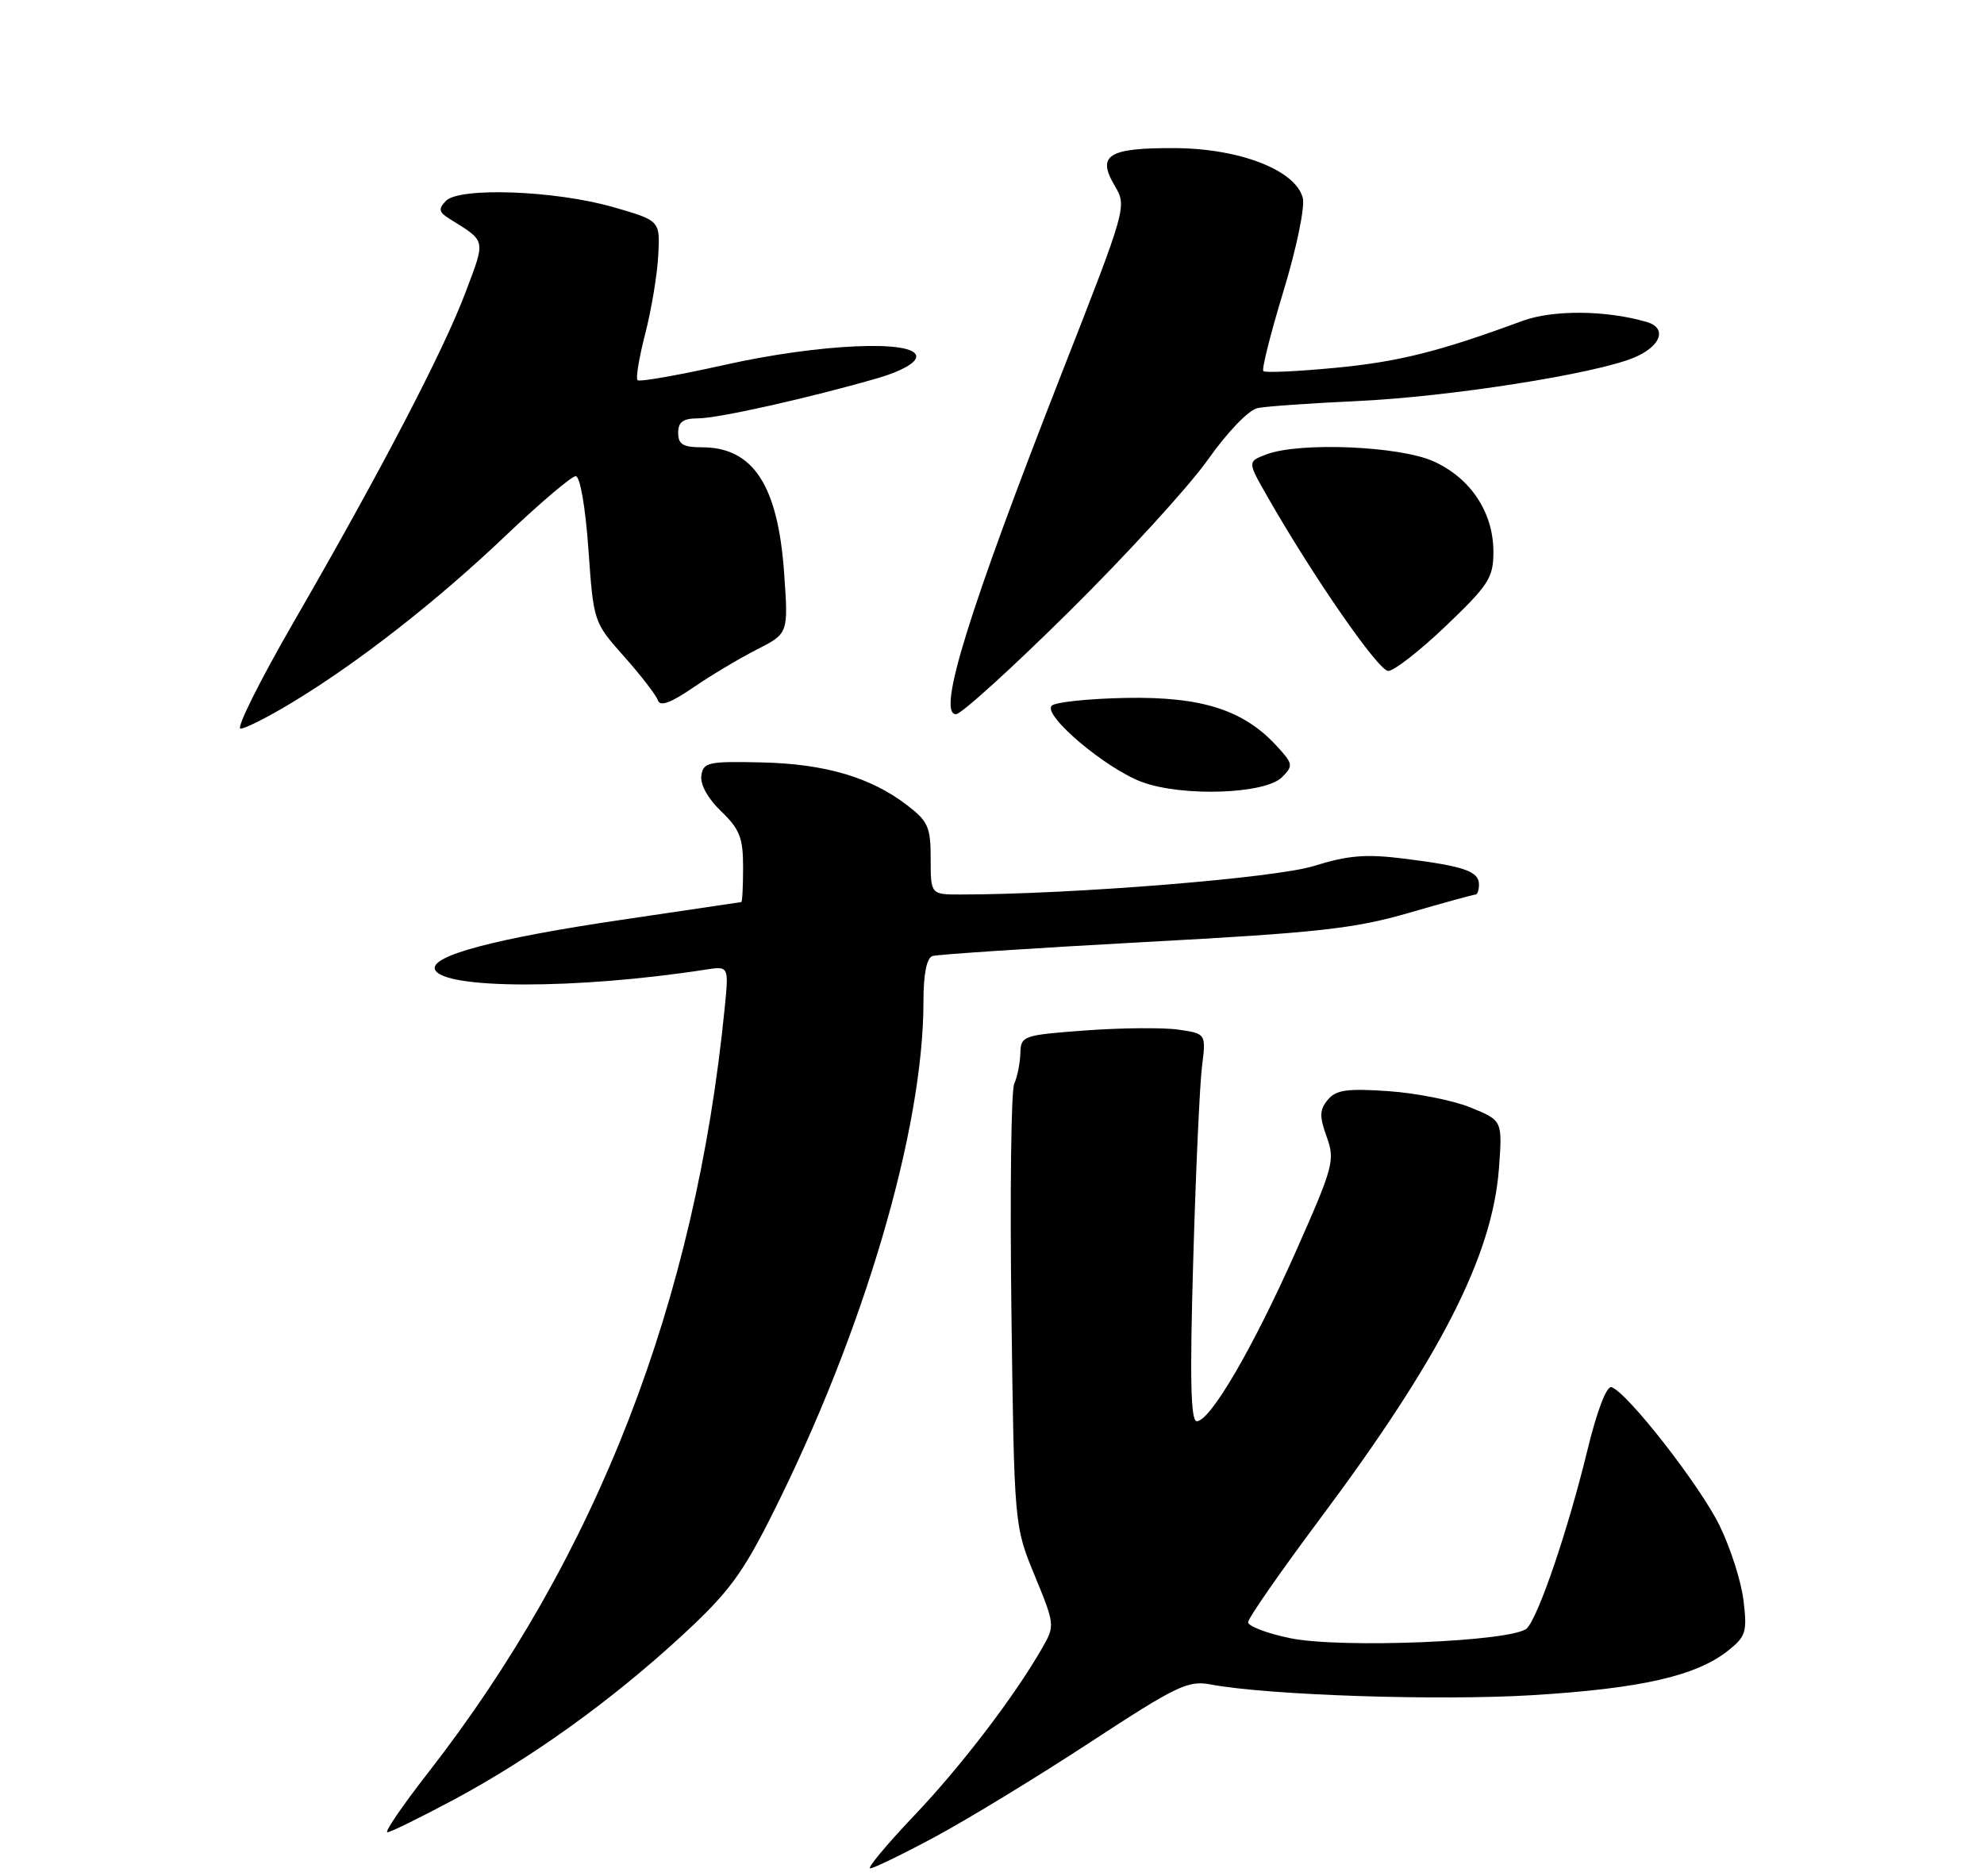 <?xml version="1.0" encoding="UTF-8" standalone="no"?>
<!DOCTYPE svg PUBLIC "-//W3C//DTD SVG 1.1//EN" "http://www.w3.org/Graphics/SVG/1.1/DTD/svg11.dtd" >
<svg xmlns="http://www.w3.org/2000/svg" xmlns:xlink="http://www.w3.org/1999/xlink" version="1.1" viewBox="0 0 275 260">
 <g >
 <path fill="currentColor"
d=" M 129.65 254.59 C 134.13 252.18 143.77 246.31 151.07 241.53 C 163.11 233.65 164.67 232.90 167.81 233.49 C 175.81 234.99 199.43 235.77 212.48 234.97 C 227.45 234.05 235.05 232.32 239.48 228.84 C 241.99 226.86 242.19 226.24 241.67 221.88 C 241.36 219.24 239.86 214.55 238.34 211.45 C 235.61 205.87 225.55 192.99 223.37 192.28 C 222.69 192.06 221.35 195.56 219.98 201.21 C 217.32 212.12 213.28 224.00 211.65 225.70 C 209.89 227.54 185.82 228.54 178.75 227.06 C 175.59 226.40 173.00 225.41 173.00 224.86 C 173.00 224.32 177.43 217.94 182.85 210.68 C 199.65 188.21 206.88 174.06 207.77 161.91 C 208.25 155.32 208.25 155.32 203.87 153.53 C 201.47 152.54 196.34 151.52 192.47 151.25 C 186.70 150.85 185.19 151.07 184.04 152.45 C 182.89 153.84 182.87 154.74 183.89 157.58 C 185.07 160.83 184.83 161.72 179.58 173.55 C 173.64 186.91 167.75 197.00 165.88 197.00 C 165.04 197.00 164.91 191.13 165.39 174.75 C 165.74 162.51 166.29 150.43 166.60 147.89 C 167.18 143.28 167.18 143.28 163.34 142.72 C 161.23 142.42 155.45 142.47 150.50 142.83 C 141.77 143.48 141.50 143.57 141.43 146.00 C 141.39 147.38 141.01 149.28 140.58 150.23 C 140.15 151.18 139.98 165.36 140.19 181.73 C 140.58 211.50 140.58 211.50 143.42 218.40 C 146.21 225.18 146.23 225.35 144.48 228.40 C 140.59 235.18 133.27 244.77 126.68 251.70 C 122.87 255.72 120.14 258.99 120.62 258.98 C 121.11 258.97 125.17 257.00 129.65 254.59 Z  M 63.00 249.41 C 73.77 243.62 84.78 235.70 94.50 226.74 C 100.96 220.79 102.88 218.21 107.06 209.87 C 119.73 184.63 128.00 156.57 128.00 138.84 C 128.00 135.00 128.44 132.79 129.25 132.52 C 129.94 132.30 143.10 131.43 158.50 130.59 C 182.66 129.29 187.71 128.73 195.27 126.54 C 200.09 125.14 204.25 124.00 204.52 124.00 C 204.78 124.00 205.00 123.37 205.00 122.61 C 205.00 120.78 202.96 120.07 194.80 119.04 C 189.32 118.35 186.93 118.54 182.11 120.04 C 176.77 121.70 148.76 123.97 133.25 123.99 C 129.00 124.00 129.00 124.00 129.00 119.05 C 129.00 114.62 128.65 113.84 125.68 111.57 C 120.63 107.72 114.32 105.87 105.50 105.68 C 98.16 105.51 97.48 105.67 97.21 107.52 C 97.04 108.74 98.13 110.71 99.96 112.46 C 102.52 114.92 103.00 116.13 103.00 120.19 C 103.00 122.83 102.89 125.02 102.75 125.04 C 102.61 125.07 95.14 126.17 86.15 127.50 C 68.72 130.07 59.66 132.47 60.28 134.35 C 61.21 137.14 79.93 137.17 97.76 134.41 C 101.03 133.90 101.03 133.90 100.45 139.70 C 96.42 180.44 82.75 215.67 59.32 245.75 C 55.78 250.29 53.25 253.99 53.70 253.98 C 54.14 253.97 58.32 251.91 63.00 249.41 Z  M 177.69 107.74 C 179.29 106.14 179.24 105.88 176.94 103.38 C 172.35 98.40 166.57 96.55 156.09 96.74 C 150.92 96.84 146.28 97.32 145.78 97.82 C 144.48 99.12 153.30 106.57 158.32 108.41 C 163.93 110.47 175.36 110.07 177.69 107.74 Z  M 40.42 97.42 C 49.57 91.91 60.54 83.34 70.08 74.26 C 74.85 69.72 79.23 66.00 79.80 66.00 C 80.40 66.00 81.14 70.25 81.56 76.12 C 82.27 86.23 82.28 86.25 86.52 91.02 C 88.86 93.65 90.96 96.38 91.19 97.08 C 91.49 97.97 92.96 97.44 96.06 95.32 C 98.50 93.64 102.48 91.27 104.89 90.04 C 109.28 87.81 109.28 87.81 108.69 79.46 C 107.83 67.25 104.40 62.00 97.28 62.00 C 94.67 62.00 94.00 61.59 94.00 60.00 C 94.00 58.49 94.67 58.00 96.75 57.99 C 99.56 57.99 112.34 55.12 121.75 52.39 C 124.92 51.46 127.00 50.29 127.00 49.43 C 127.00 47.05 113.58 47.63 100.39 50.59 C 94.04 52.01 88.63 52.96 88.37 52.70 C 88.10 52.44 88.59 49.53 89.44 46.24 C 90.29 42.94 91.10 38.07 91.24 35.41 C 91.50 30.58 91.50 30.58 85.00 28.71 C 76.97 26.40 63.67 25.91 61.80 27.85 C 60.73 28.97 60.82 29.41 62.34 30.35 C 67.43 33.53 67.33 33.08 64.52 40.54 C 61.48 48.62 52.78 65.32 40.69 86.25 C 36.01 94.36 32.70 101.00 33.34 101.00 C 33.98 101.00 37.17 99.39 40.42 97.42 Z  M 148.21 84.75 C 156.14 76.91 164.77 67.46 167.40 63.75 C 170.18 59.82 173.09 56.81 174.34 56.56 C 175.53 56.32 181.68 55.89 188.00 55.60 C 200.76 55.02 221.06 51.84 226.49 49.57 C 230.23 48.01 231.14 45.47 228.25 44.63 C 222.59 42.98 215.25 42.93 211.00 44.49 C 199.46 48.75 193.81 50.16 185.03 50.99 C 179.82 51.49 175.36 51.69 175.11 51.44 C 174.86 51.20 176.12 46.21 177.90 40.36 C 179.71 34.41 180.89 28.72 180.58 27.45 C 179.61 23.59 171.84 20.57 162.80 20.53 C 153.61 20.49 152.00 21.50 154.50 25.73 C 156.21 28.62 156.18 28.72 147.23 51.57 C 134.26 84.69 129.82 99.00 132.51 99.00 C 133.23 99.00 140.29 92.59 148.21 84.75 Z  M 200.45 86.73 C 206.37 81.06 207.00 80.08 207.00 76.48 C 206.99 71.03 203.86 66.29 198.73 63.96 C 194.01 61.82 180.13 61.24 175.52 62.99 C 172.91 63.99 172.91 63.99 175.62 68.74 C 181.97 79.88 191.06 93.00 192.42 93.00 C 193.23 93.00 196.84 90.18 200.45 86.73 Z "/>
</g>
</svg>